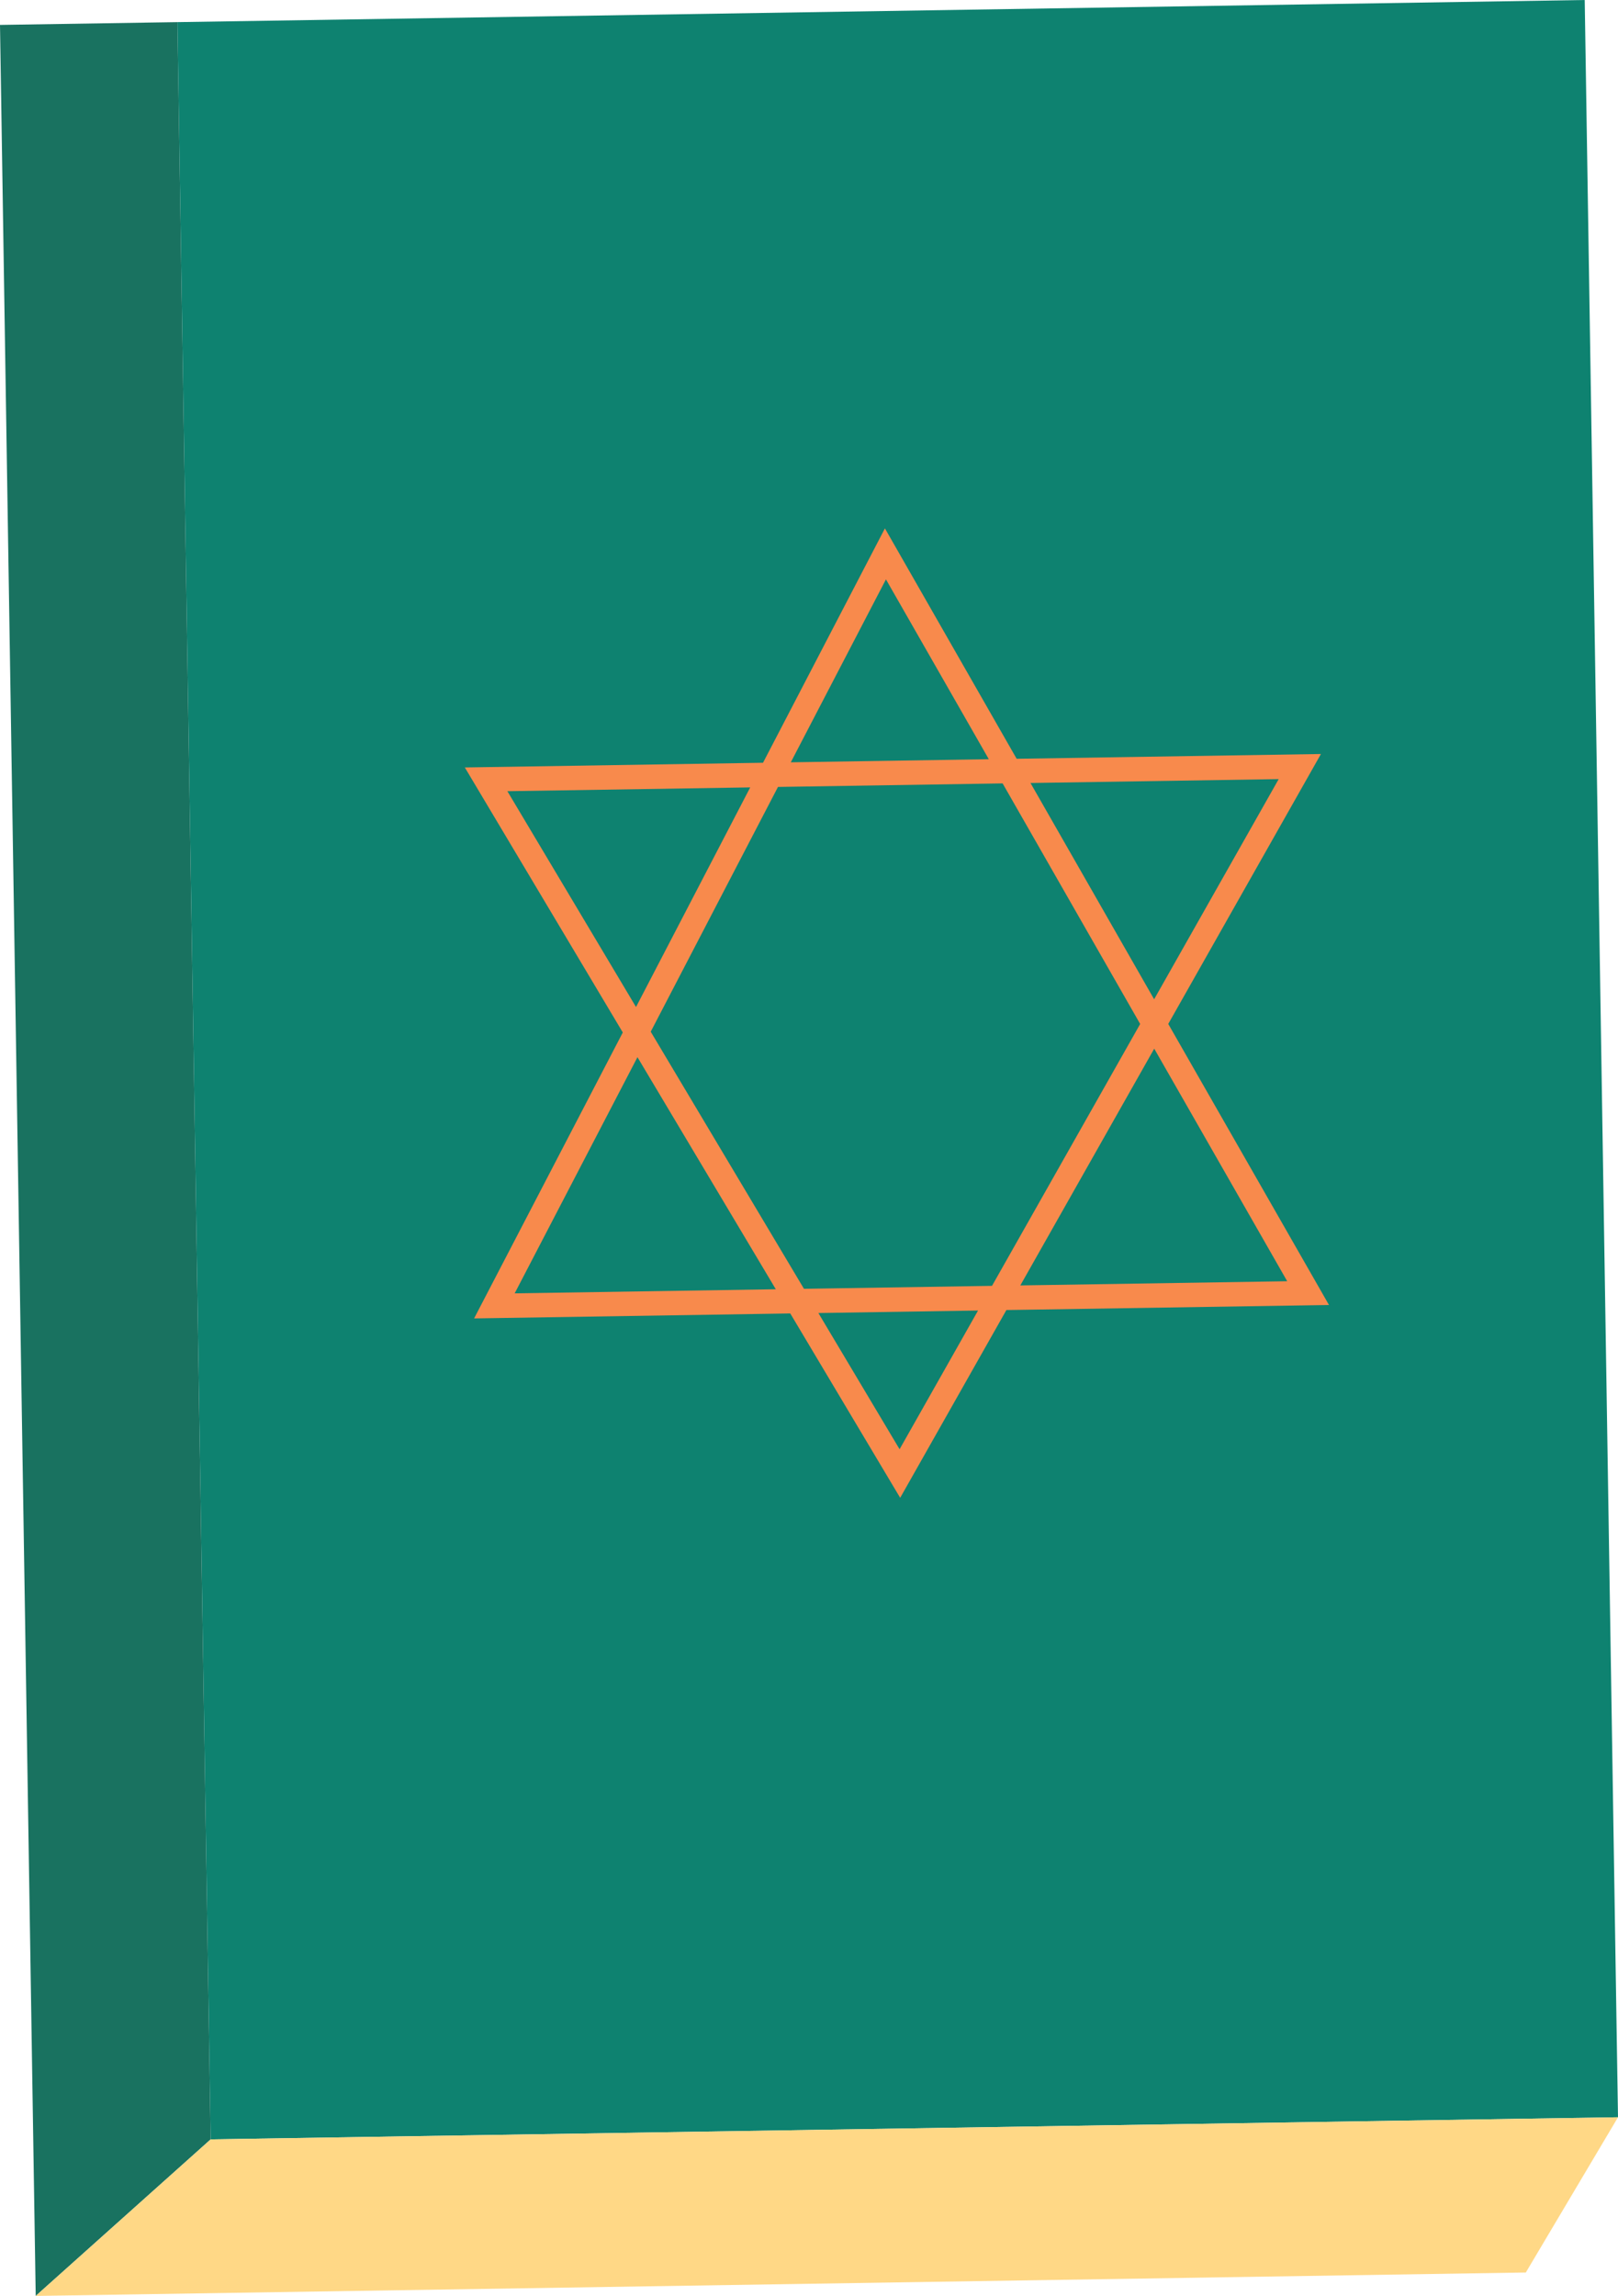 <svg xmlns="http://www.w3.org/2000/svg" width="761.23" height="1080" viewBox="0 0 761.23 1080"><g id="a"/><g id="b"><g id="c"><g id="d"><path d="M99.11 1006.36 761.23 995.95 745.57.0 83.46 10.41 99.11 1006.36v0z" fill="#0e8270" fill-rule="evenodd"/><path d="M99.11 1006.36 16.8 1080 0 11.72 83.46 10.41 99.11 1006.36v0z" fill="#197260" fill-rule="evenodd"/><path d="M16.8 1080 717.86 1068.98 761.23 995.95 99.11 1006.36 16.8 1080v0z" fill="#ffd886" fill-rule="evenodd"/><path d="M543.04 493.29l62.56 109.4-125.56 1.97 63-111.38h0zm-119.81 188.43-38.2-64.07 75.12-1.18-36.92 65.25h0zm-181.1-73.32 57.78-111.11L365 606.46l-122.87 1.93h0zm-3.42-236.22 114.25-1.79-53.73 103.31-60.52-101.52h0zm178.11-99.65 48.39 84.6-93.16 1.46 44.77-86.07h0zm119.6 209.15-69.7 123.18-88.47 1.39-72.1-120.94 59.87-115.14 105.69-1.66 64.71 113.16h0zm65.18-115.2-58.61 103.58-58.17-101.74 116.78-1.83h0zm-51.97 115.18 71.84-126.98-143.16 2.25-61.98-108.38-57.35 110.25-140.29 2.21 74.32 124.66-69.96 134.51 148.75-2.34 51.71 86.73 49.97-88.33 151.77-2.38-75.62-132.21h0z" fill="#f88a4c" fill-rule="evenodd"/></g></g></g></svg>